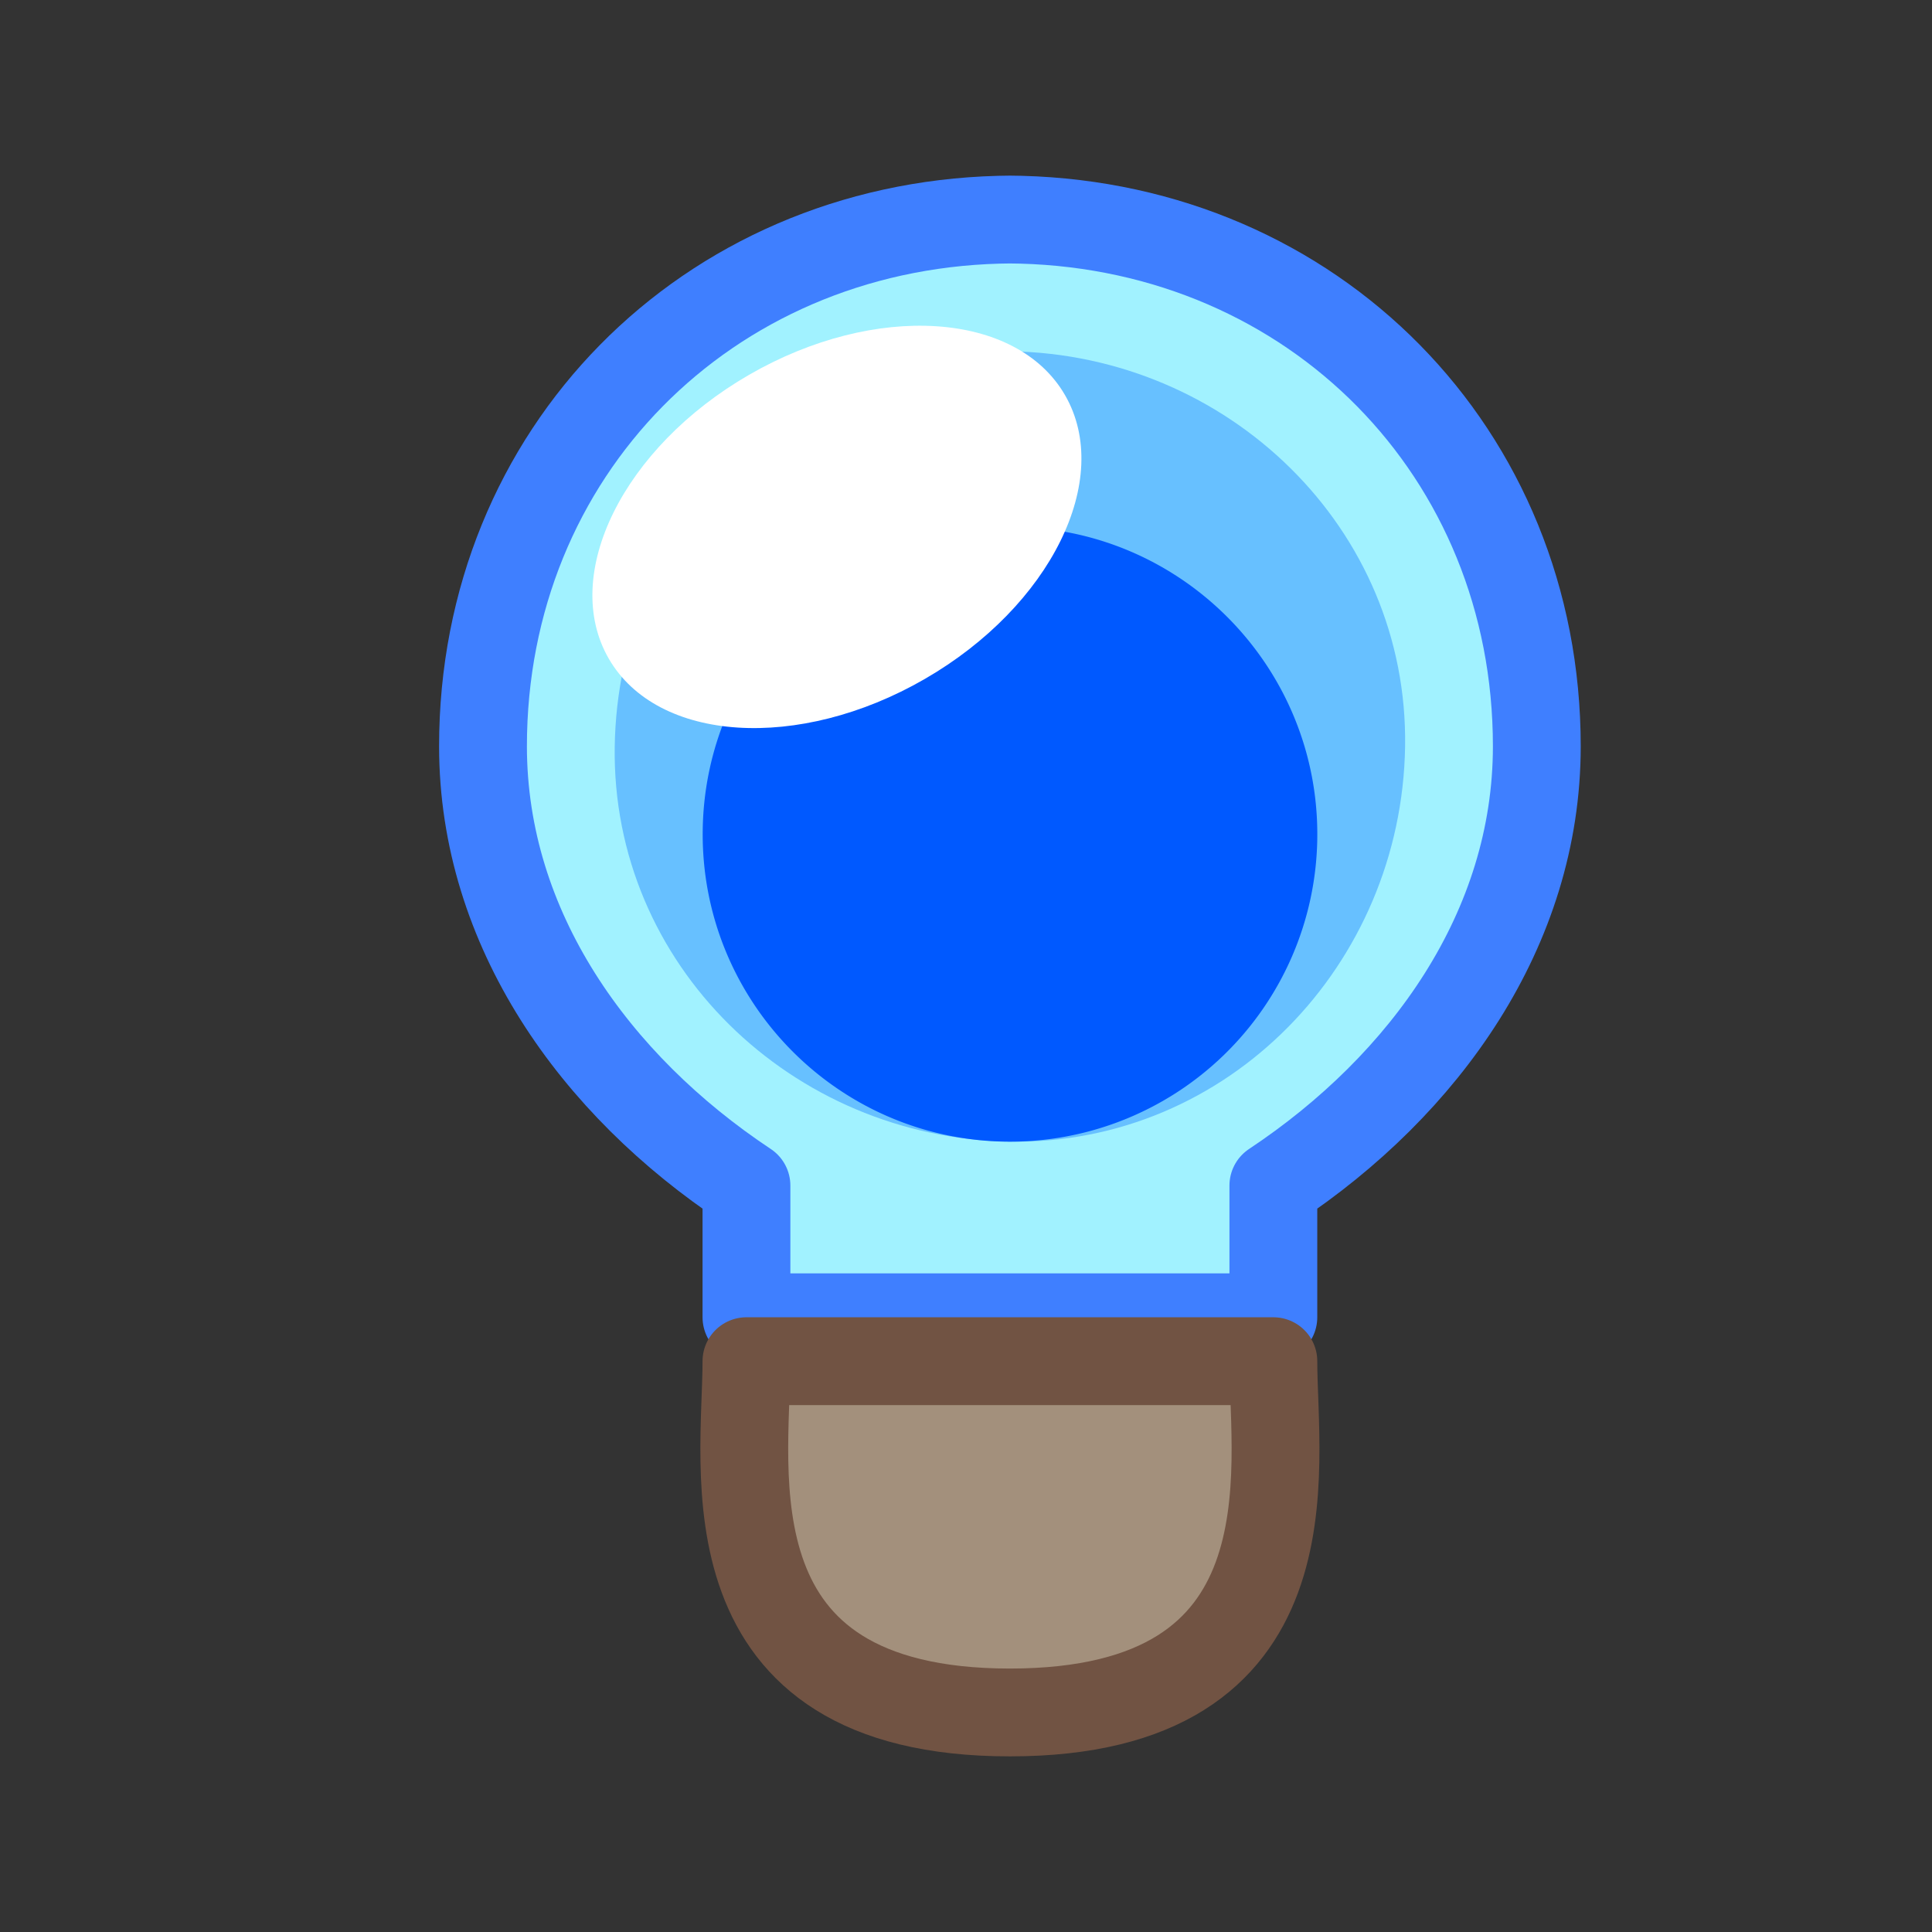 <svg xmlns="http://www.w3.org/2000/svg" width="100%" height="100%" viewBox="0 0 22 22" fill-rule="evenodd" stroke-linecap="round" stroke-linejoin="round" xmlns:v="https://vecta.io/nano"><rect x="0" y="0" width="22" height="22" fill="#333333" stroke="none"/><path d="M8.5 15v-1.5c-1.729-1.148-2.999-2.924-3-5-.001-3.349 2.545-5.91 5.875-5.998L11.5 2.5l.125.002c3.33.088 5.876 2.649 5.875 5.998-.001 2.076-1.271 3.852-3 5V15h-6z" fill="#a1f2ff" fill-rule="nonzero" stroke="#3f7fff"/><path d="M16 8.5c-.038 2.485-2.016 4.538-4.5 4.5S6.962 10.985 7 8.5 9.016 3.962 11.5 4s4.538 2.015 4.5 4.5z" fill="#67c0ff"/><path d="M15 9.553A3.5 3.5 0 0 1 11.448 13c-1.931-.029-3.475-1.621-3.446-3.553S9.623 5.971 11.554 6 15.029 7.622 15 9.553z" fill="#0059ff"/><path d="M8.53 4.268c1.434-.828 3.046-.724 3.598.232s-.164 2.404-1.598 3.232-3.046.724-3.598-.232.164-2.404 1.598-3.232z" fill="#fff"/><path d="M14.5 15.5c0 1.23.5 4-3 4s-3-2.77-3-4h6z" fill="#a3907c" fill-rule="nonzero" stroke="#715343"/></svg>